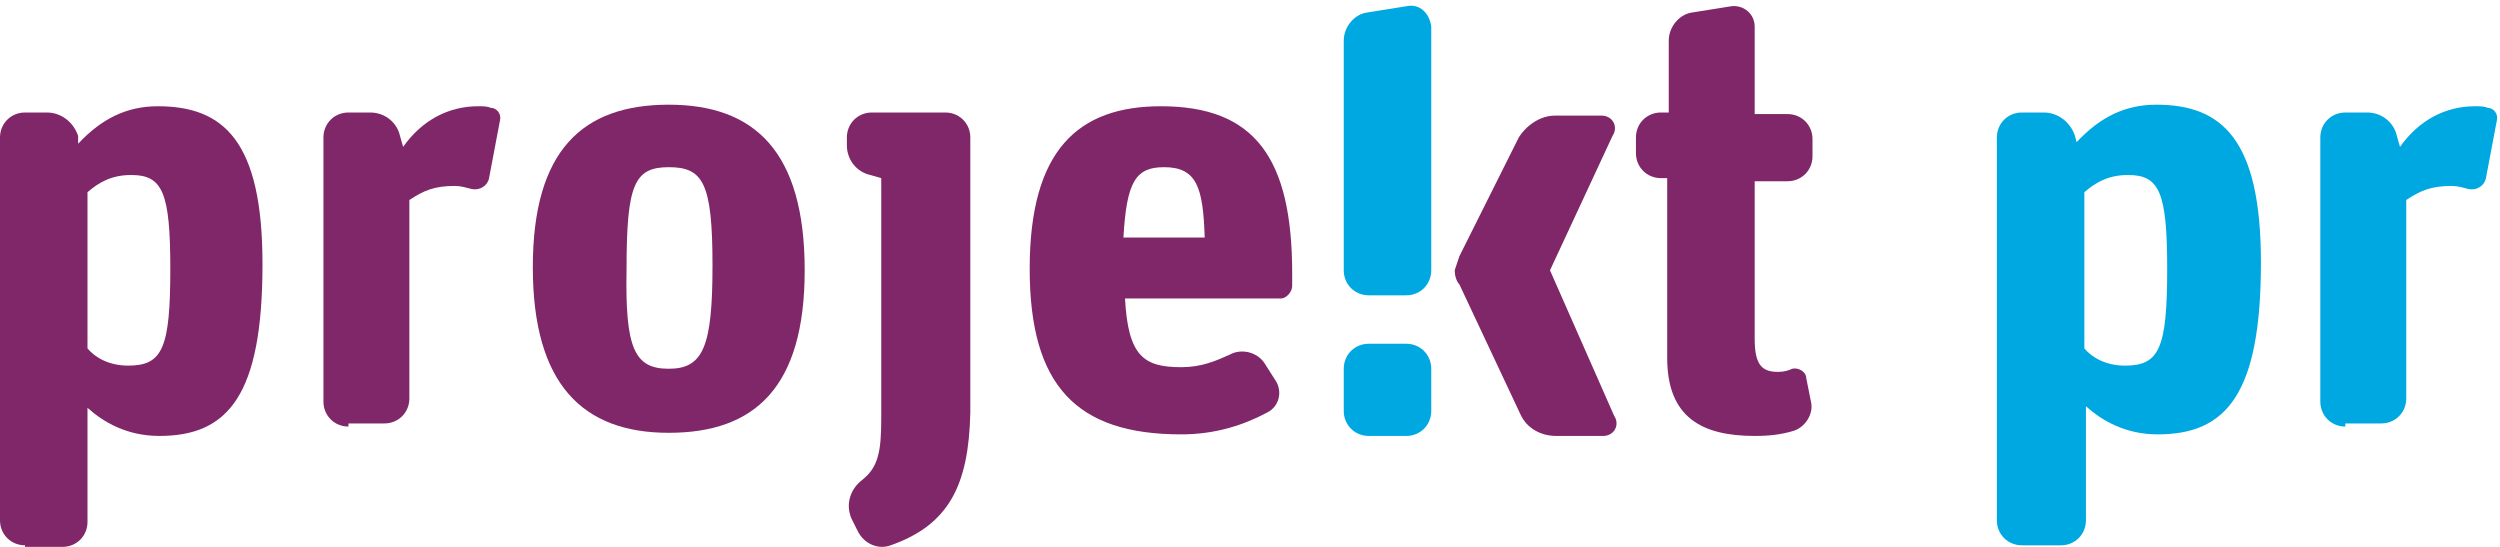 <?xml version="1.0" encoding="utf-8"?>
<!-- Generator: Adobe Illustrator 18.0.0, SVG Export Plug-In . SVG Version: 6.00 Build 0)  -->
<!DOCTYPE svg PUBLIC "-//W3C//DTD SVG 1.1//EN" "http://www.w3.org/Graphics/SVG/1.1/DTD/svg11.dtd">
<svg version="1.1" id="Warstwa_1" xmlns="http://www.w3.org/2000/svg" xmlns:xlink="http://www.w3.org/1999/xlink" x="0px" y="0px"
	 viewBox="0 0 160 35" enable-background="new 0 0 160 35" xml:space="preserve">
<path fill="#802769" d="M1.6,34.9c-0.9,0-1.6-0.7-1.6-1.6V8.8c0-0.9,0.7-1.6,1.6-1.6h1.4c0.9,0,1.7,0.6,2,1.5L5,9.2
	c1.5-1.6,3.1-2.4,5.1-2.4c4.2,0,6.7,2.2,6.7,10.1c0,8.4-2.2,11-6.6,11c-2.1,0-3.6-0.9-4.6-1.8v7.3c0,0.9-0.7,1.6-1.6,1.6H1.6z
	 M8.2,23.4c2.2,0,2.7-1.1,2.7-6.2c0-4.9-0.5-6-2.5-6c-1.3,0-2.1,0.5-2.8,1.1v10C6.1,22.9,7,23.4,8.2,23.4z"/>
<path fill="#802769" d="M22.3,27.3c-0.9,0-1.6-0.7-1.6-1.6V8.8c0-0.9,0.7-1.6,1.6-1.6h1.4c0.9,0,1.7,0.6,1.9,1.5l0.2,0.7
	c1.2-1.7,2.9-2.6,4.8-2.6c0.3,0,0.6,0,0.8,0.1c0.4,0,0.7,0.4,0.6,0.8l-0.7,3.7c-0.1,0.5-0.6,0.8-1.1,0.7c-0.4-0.1-0.7-0.2-1.1-0.2
	c-1.3,0-2,0.3-2.9,0.9v12.7c0,0.9-0.7,1.6-1.6,1.6H22.3z"/>
<path fill="#802769" d="M42.8,27.7c-5.5,0-8.7-3.1-8.7-10.6c0-7.5,3.2-10.4,8.7-10.4s8.7,3,8.7,10.6C51.5,24.8,48.3,27.7,42.8,27.7z
	 M42.8,23.6c2.2,0,2.8-1.4,2.8-6.6c0-5.3-0.6-6.3-2.8-6.3c-2.2,0-2.7,1.1-2.7,6.5C40,22.3,40.6,23.6,42.8,23.6z"/>
<path fill="#802769" d="M57,34.9c-0.8,0.3-1.7-0.1-2.1-0.9l-0.4-0.8c-0.4-0.9-0.1-1.9,0.7-2.5c1-0.8,1.2-1.8,1.2-3.9V11.4l-0.7-0.2
	c-0.9-0.2-1.5-1-1.5-1.9V8.8c0-0.9,0.7-1.6,1.6-1.6h4.7c0.9,0,1.6,0.7,1.6,1.6v17.6C62,31.1,60.7,33.6,57,34.9z"/>
<path fill="#802769" d="M106.3,11.4c-0.9,0-1.6-0.7-1.6-1.6V8.8c0-0.9,0.7-1.6,1.6-1.6h0.5V2.6c0-0.9,0.7-1.7,1.5-1.8l2.5-0.4
	c0.8-0.1,1.5,0.5,1.5,1.3v5.6h2.1c0.9,0,1.6,0.7,1.6,1.6v1.1c0,0.9-0.7,1.6-1.6,1.6h-2.1v10.1c0,1.7,0.5,2.1,1.5,2.1
	c0.4,0,0.7-0.1,0.9-0.2c0.4-0.1,0.9,0.2,0.9,0.6l0.3,1.5c0.2,0.8-0.4,1.7-1.2,1.9c-0.7,0.2-1.4,0.3-2.4,0.3c-3.4,0-5.6-1.2-5.6-5
	V11.4H106.3z"/>
<g>
	<path fill="#00A8E1" d="M129.4,34.9c-0.9,0-1.6-0.7-1.6-1.6V8.8c0-0.9,0.7-1.6,1.6-1.6h1.4c0.9,0,1.7,0.6,2,1.5l0.1,0.4
		c1.5-1.6,3.1-2.4,5.1-2.4c4.2,0,6.7,2.2,6.7,10.1c0,8.4-2.2,11-6.6,11c-2.1,0-3.6-0.9-4.6-1.8v7.3c0,0.9-0.7,1.6-1.6,1.6H129.4z
		 M136,23.4c2.2,0,2.7-1.1,2.7-6.2c0-4.9-0.5-6-2.5-6c-1.3,0-2.1,0.5-2.8,1.1v10C133.9,22.9,134.8,23.4,136,23.4z"/>
	<path fill="#00A8E1" d="M150.1,27.3c-0.9,0-1.6-0.7-1.6-1.6V8.8c0-0.9,0.7-1.6,1.6-1.6h1.4c0.9,0,1.7,0.6,1.9,1.5l0.2,0.7
		c1.2-1.7,2.9-2.6,4.8-2.6c0.3,0,0.6,0,0.8,0.1c0.4,0,0.7,0.4,0.6,0.8l-0.7,3.7c-0.1,0.5-0.6,0.8-1.1,0.7c-0.4-0.1-0.7-0.2-1.1-0.2
		c-1.3,0-2,0.3-2.9,0.9v12.7c0,0.9-0.7,1.6-1.6,1.6H150.1z"/>
</g>
<path fill="#802769" d="M75.6,27.8c-6.7,0-9.7-3.1-9.7-10.6c0-7.6,3.1-10.4,8.4-10.4c6,0,8.4,3.3,8.4,10.7v0.8
	c0,0.4-0.4,0.8-0.7,0.8h-10c0.2,3.7,1.2,4.4,3.6,4.4c1.3,0,2.2-0.4,3.1-0.8c0.7-0.4,1.7-0.2,2.2,0.5l0.7,1.1
	c0.5,0.7,0.3,1.7-0.5,2.1C79.6,27.2,77.8,27.8,75.6,27.8z M74.5,10.7c-1.8,0-2.4,0.9-2.6,4.5h5.2C77,12,76.6,10.7,74.5,10.7z"/>
<path fill="#00A8E1" d="M87.6,27.9c-0.9,0-1.6-0.7-1.6-1.6v-2.7c0-0.9,0.7-1.6,1.6-1.6H90c0.9,0,1.6,0.7,1.6,1.6v2.7
	c0,0.9-0.7,1.6-1.6,1.6H87.6z"/>
<path fill="#00A8E1" d="M90,0.4l-2.5,0.4C86.7,0.9,86,1.7,86,2.6v2.5v1.6v10.6c0,0.9,0.7,1.6,1.6,1.6H90c0.9,0,1.6-0.7,1.6-1.6V6.6
	V5.1V1.7C91.5,0.9,90.9,0.2,90,0.4z"/>
<path fill="#802769" d="M99.2,17.3l4-8.6c0.4-0.6,0-1.3-0.7-1.3h-3c-0.9,0-1.8,0.6-2.3,1.4l-3.8,7.6c-0.1,0.3-0.2,0.6-0.3,0.9
	c0,0.3,0.1,0.7,0.3,0.9l3.9,8.3c0.4,0.9,1.3,1.4,2.3,1.4h3c0.7,0,1.1-0.7,0.7-1.3L99.2,17.3z"/>
</svg>
